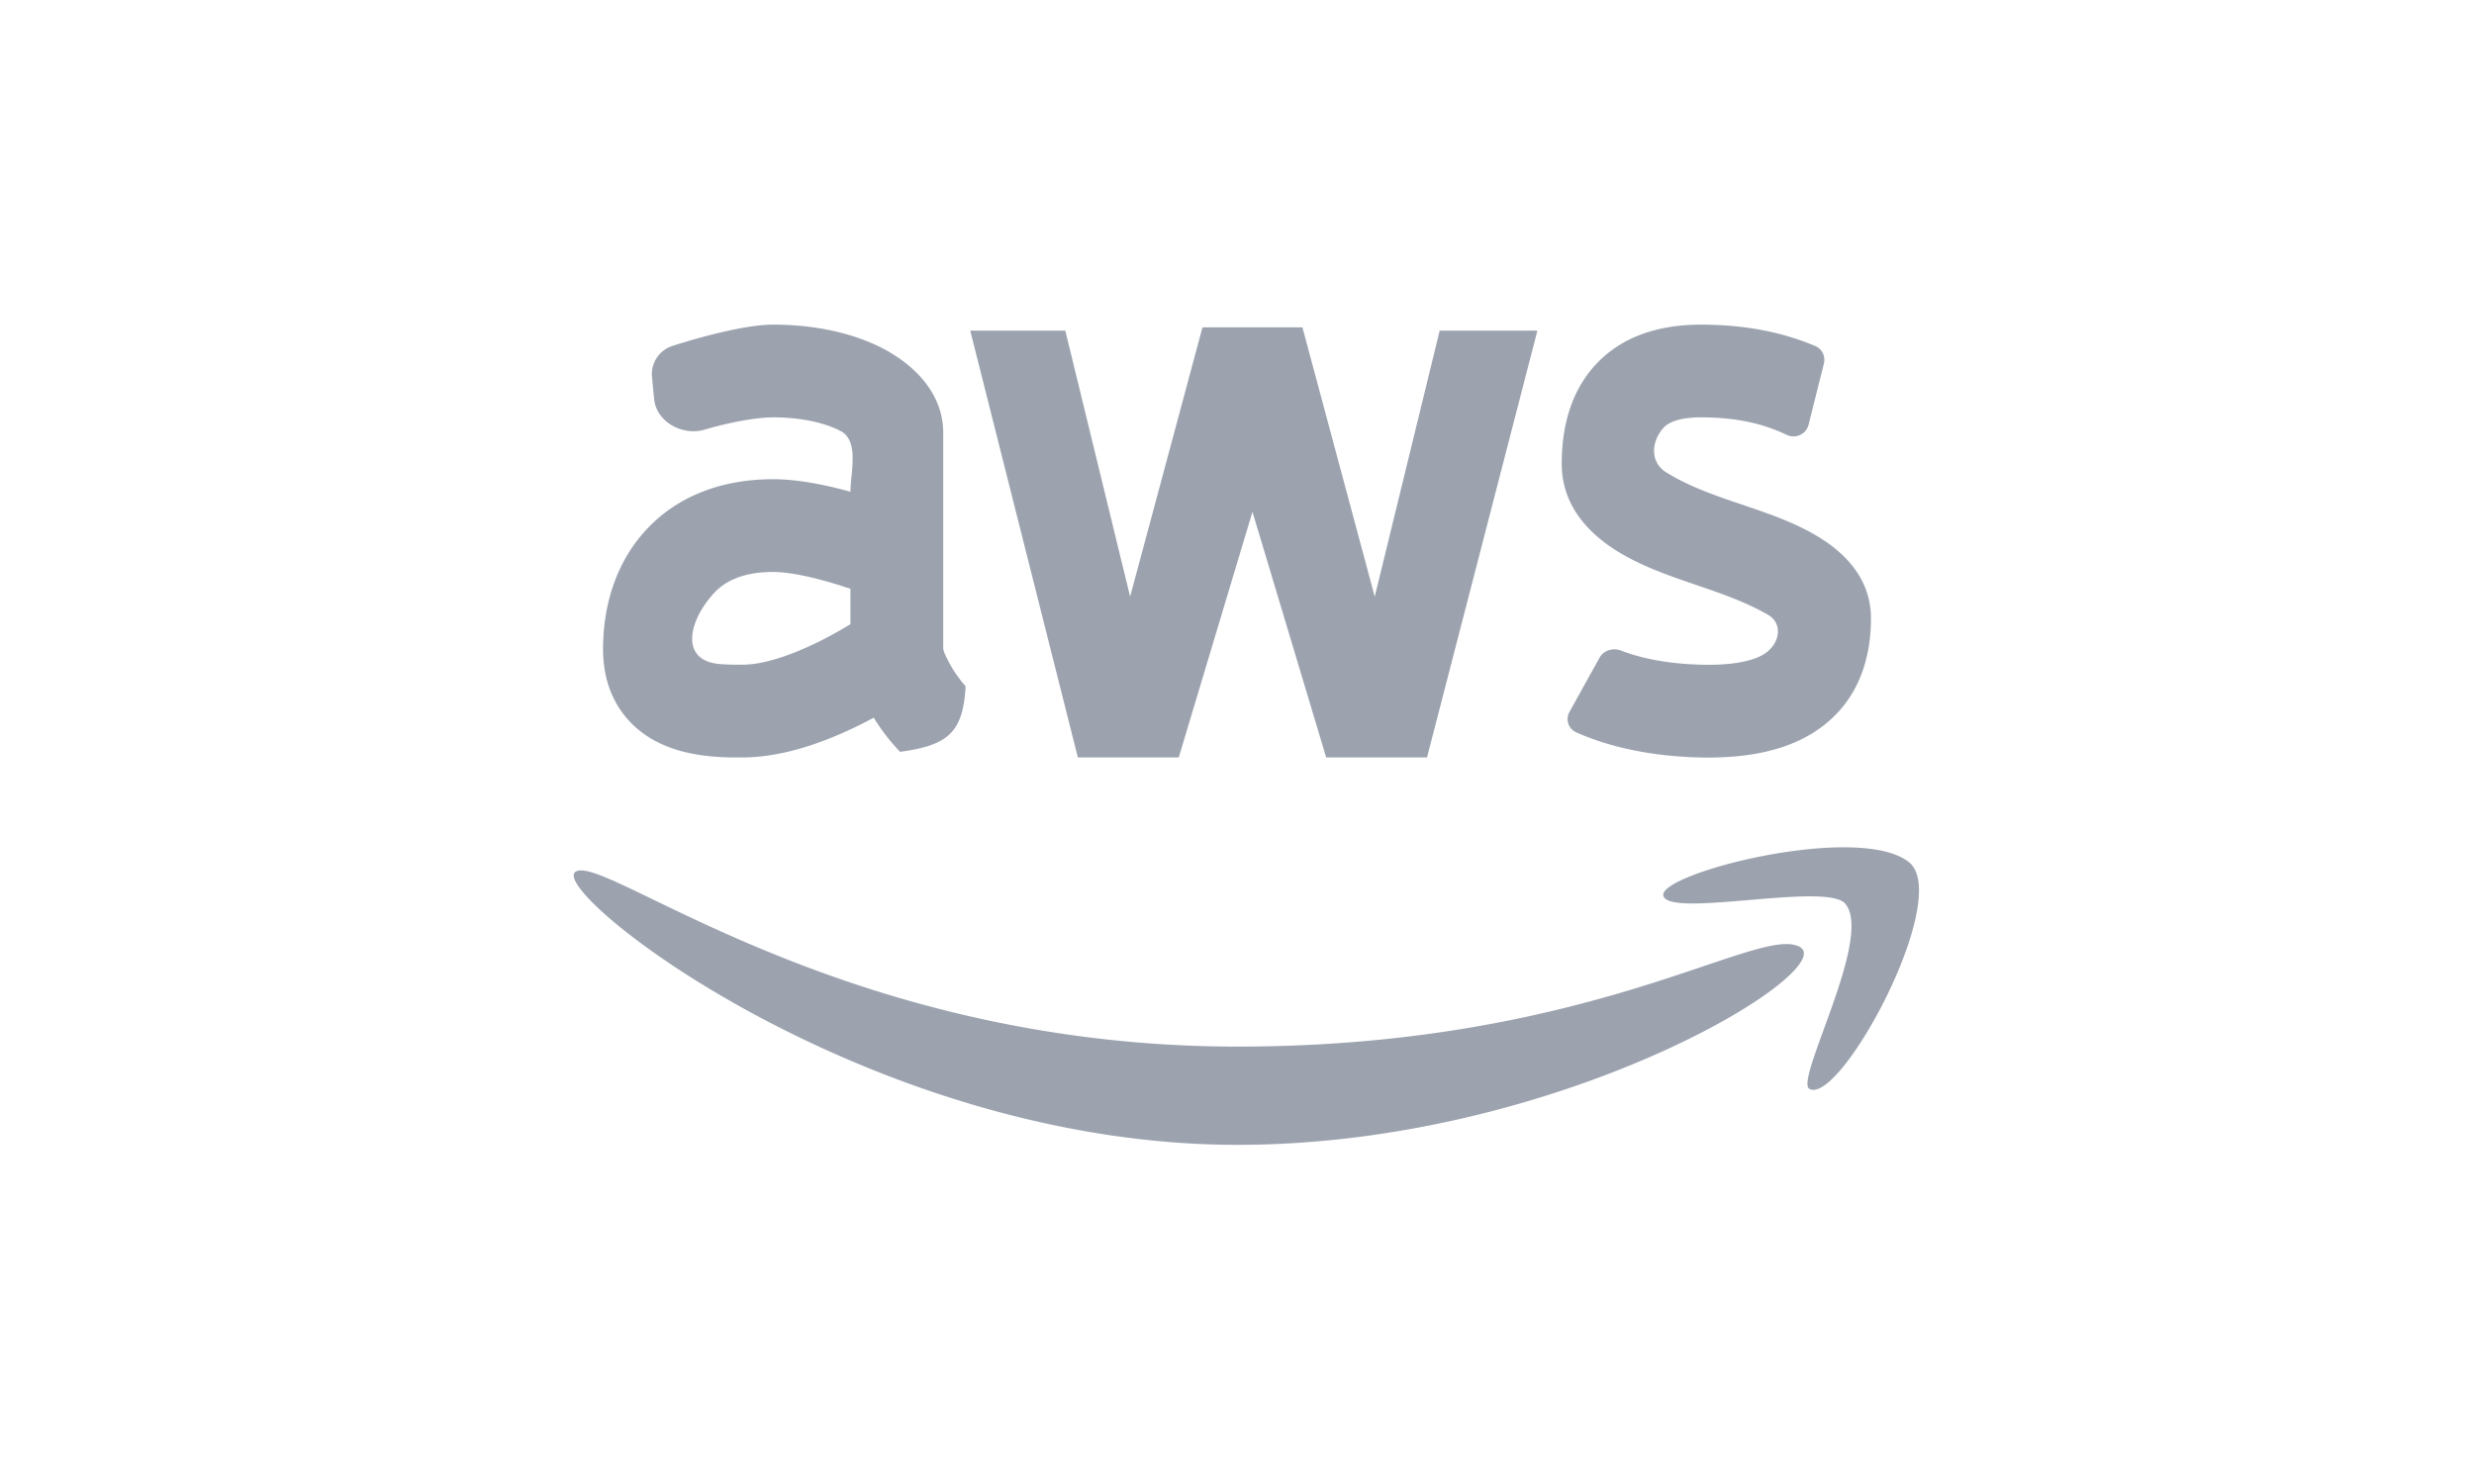<svg xmlns="http://www.w3.org/2000/svg" fill="none" viewBox="0 0 24 24" id="Amazon-Web-Service-Logo--Streamline-Logos" width="100" height="60">
    <desc>
        Amazon Web Service Logo Streamline Icon: https://streamlinehq.com
    </desc>
    <path fill="#9CA3AF" fill-rule="evenodd" d="M17.776 5.922c0.421 -0.473 1.03 -0.672 1.724 -0.672 0.855 0 1.448 0.177 1.852 0.347 0.11 0.047 0.166 0.168 0.137 0.283l-0.248 0.99a0.252 0.252 0 0 1 -0.355 0.162c-0.296 -0.14 -0.706 -0.282 -1.386 -0.282 -0.413 0 -0.553 0.112 -0.605 0.17 -0.207 0.232 -0.212 0.561 0.046 0.72 0.38 0.235 0.807 0.38 1.234 0.524 0.395 0.134 0.79 0.268 1.15 0.474 0.38 0.216 0.925 0.634 0.925 1.362 0 0.673 -0.213 1.31 -0.779 1.743 -0.526 0.402 -1.23 0.524 -1.988 0.507 -0.946 -0.022 -1.61 -0.231 -2.004 -0.409a0.234 0.234 0 0 1 -0.102 -0.33l0.485 -0.875c0.067 -0.12 0.219 -0.164 0.348 -0.114 0.249 0.096 0.675 0.213 1.307 0.228 0.618 0.015 0.914 -0.1 1.043 -0.199 0.224 -0.17 0.262 -0.474 0.021 -0.611 -0.367 -0.21 -0.765 -0.346 -1.164 -0.482 -0.434 -0.149 -0.87 -0.298 -1.264 -0.541 -0.405 -0.25 -0.903 -0.694 -0.903 -1.417 0 -0.535 0.119 -1.122 0.526 -1.578Zm-4.718 -0.628h-1.616l-1.17 4.355 -1.048 -4.302H7.687l1.74 6.903h1.631l1.192 -3.973 1.192 3.973h1.63l1.785 -6.903h-1.58l-1.05 4.302 -1.169 -4.355Zm8.773 9.318c-0.155 -0.175 -0.868 -0.115 -1.553 -0.056 -0.68 0.057 -1.332 0.113 -1.384 -0.067 -0.105 -0.361 3.165 -1.198 3.973 -0.543 0.703 0.57 -1.112 3.936 -1.612 3.664 -0.1 -0.054 0.05 -0.46 0.232 -0.963 0.274 -0.75 0.626 -1.715 0.344 -2.035Zm-9.824 2.314c-4.527 0 -7.771 -1.568 -9.447 -2.378 -0.701 -0.34 -1.127 -0.545 -1.258 -0.447 -0.441 0.33 4.724 4.414 10.705 4.414 5.231 0 9.756 -2.825 9.094 -3.2 -0.237 -0.134 -0.733 0.033 -1.534 0.303 -1.442 0.487 -3.872 1.308 -7.56 1.308ZM4.5 6.75c0.504 0 0.877 0.106 1.096 0.224 0.23 0.123 0.198 0.458 0.17 0.742a2.609 2.609 0 0 0 -0.016 0.237c-0.377 -0.105 -0.836 -0.203 -1.25 -0.203 -0.843 0 -1.557 0.281 -2.054 0.82 -0.49 0.53 -0.696 1.227 -0.696 1.93 0 0.38 0.097 0.728 0.306 1.017 0.205 0.285 0.477 0.454 0.728 0.554 0.45 0.18 0.949 0.18 1.187 0.179l0.029 0c0.747 0 1.505 -0.321 2.013 -0.583l0.114 -0.06a3.3 3.3 0 0 0 0.425 0.552c0.776 -0.105 1.02 -0.313 1.06 -1.061a1.999 1.999 0 0 1 -0.342 -0.538 0.418 0.418 0 0 1 -0.02 -0.067L7.25 7c0 -0.666 -0.506 -1.113 -0.946 -1.349 -0.48 -0.257 -1.108 -0.401 -1.804 -0.401 -0.414 0 -1.11 0.177 -1.633 0.346a0.479 0.479 0 0 0 -0.325 0.506l0.034 0.353c0.036 0.367 0.46 0.599 0.814 0.494 0.399 -0.118 0.835 -0.199 1.11 -0.199Zm1.25 2.772v0.573a6.73 6.73 0 0 1 -0.424 0.238c-0.461 0.238 -0.953 0.417 -1.326 0.417 -0.128 0 -0.25 0 -0.374 -0.012 -0.632 -0.06 -0.502 -0.691 -0.078 -1.15 0.166 -0.18 0.452 -0.338 0.952 -0.338 0.28 0 0.687 0.094 1.076 0.216l0.174 0.056Z" clip-rule="evenodd" stroke-width="1"></path>
</svg>